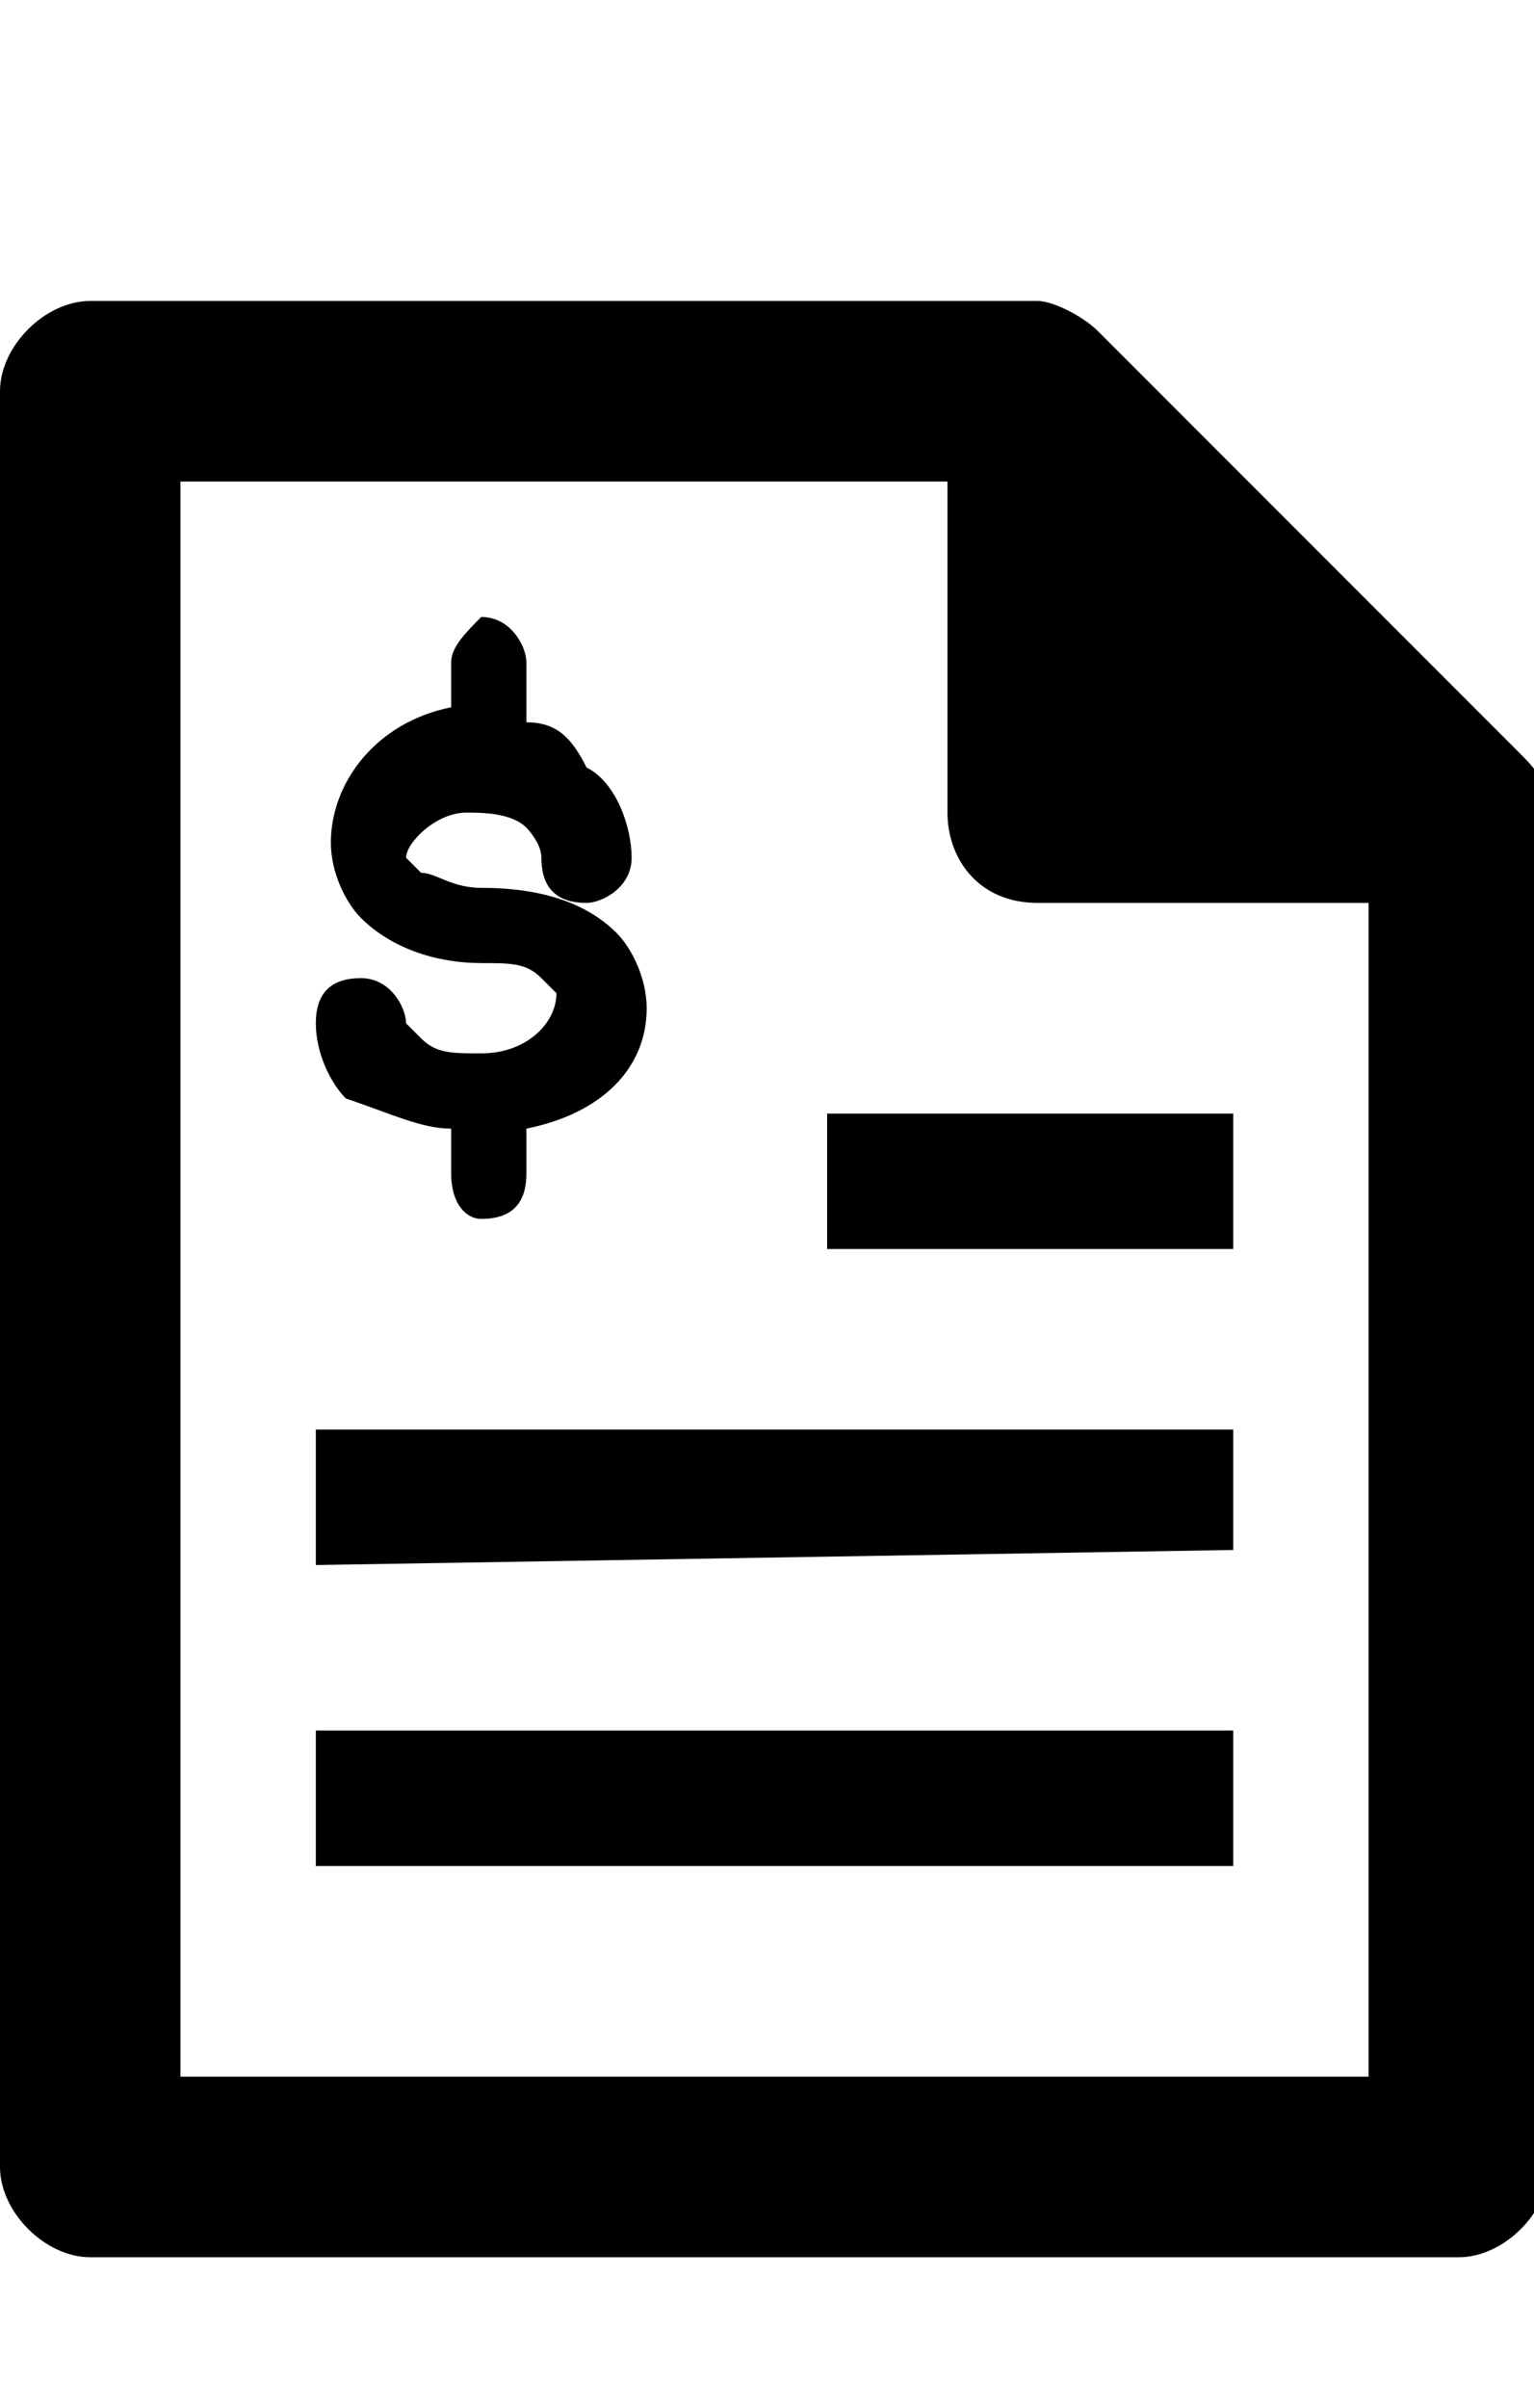 <svg class="cf-icon-svg" aria-label="loan" version="1.1" viewBox="0 0 10.2 16">
<path d="M3.2,7C3,7,2.9,7,2.8,6.9L2.7,6.8c0-0.1-0.1-0.3-0.3-0.3S2.1,6.6,2.1,6.8c0,0.2,0.1,0.4,0.2,0.5C2.6,7.4,2.8,7.5,3,7.5v0.3
	C3,8,3.1,8.1,3.2,8.1c0.2,0,0.3-0.1,0.3-0.3V7.5C4,7.4,4.3,7.1,4.3,6.7c0-0.2-0.1-0.4-0.2-0.5C3.9,6,3.6,5.9,3.2,5.9
	C3,5.9,2.9,5.8,2.8,5.8L2.7,5.7c0-0.1,0.2-0.3,0.4-0.3c0.1,0,0.3,0,0.4,0.1c0,0,0.1,0.1,0.1,0.2C3.6,5.9,3.7,6,3.9,6
	C4,6,4.2,5.9,4.2,5.7c0-0.2-0.1-0.5-0.3-0.6C3.8,4.9,3.7,4.8,3.5,4.8V4.4c0-0.1-0.1-0.3-0.3-0.3C3.1,4.2,3,4.3,3,4.4v0.3
	C2.5,4.8,2.2,5.2,2.2,5.6c0,0.2,0.1,0.4,0.2,0.5c0.2,0.2,0.5,0.3,0.8,0.3c0.2,0,0.3,0,0.4,0.1l0.1,0.1C3.7,6.8,3.5,7,3.2,7L3.2,7z
	 M8.2,10.3V9.5H2.1v0.9L8.2,10.3L8.2,10.3z M8.2,12.4v-0.9H2.1v0.9H8.2z M8.2,8.3V7.4H5.5v0.9H8.2z M10.1,5c0,0,0,0-2.8-2.8
	C7.2,2.1,7,2,6.9,2H0.6C0.3,2,0,2.3,0,2.6v11.8C0,14.7,0.3,15,0.6,15h9.1c0.3,0,0.6-0.3,0.6-0.6v-9C10.3,5.2,10.2,5.1,10.1,5L10.1,5
	z M1.2,13.8V3.2h5.1v2.2C6.3,5.7,6.5,6,6.9,6h2.2v7.8H1.2L1.2,13.8z"/>
</svg>
